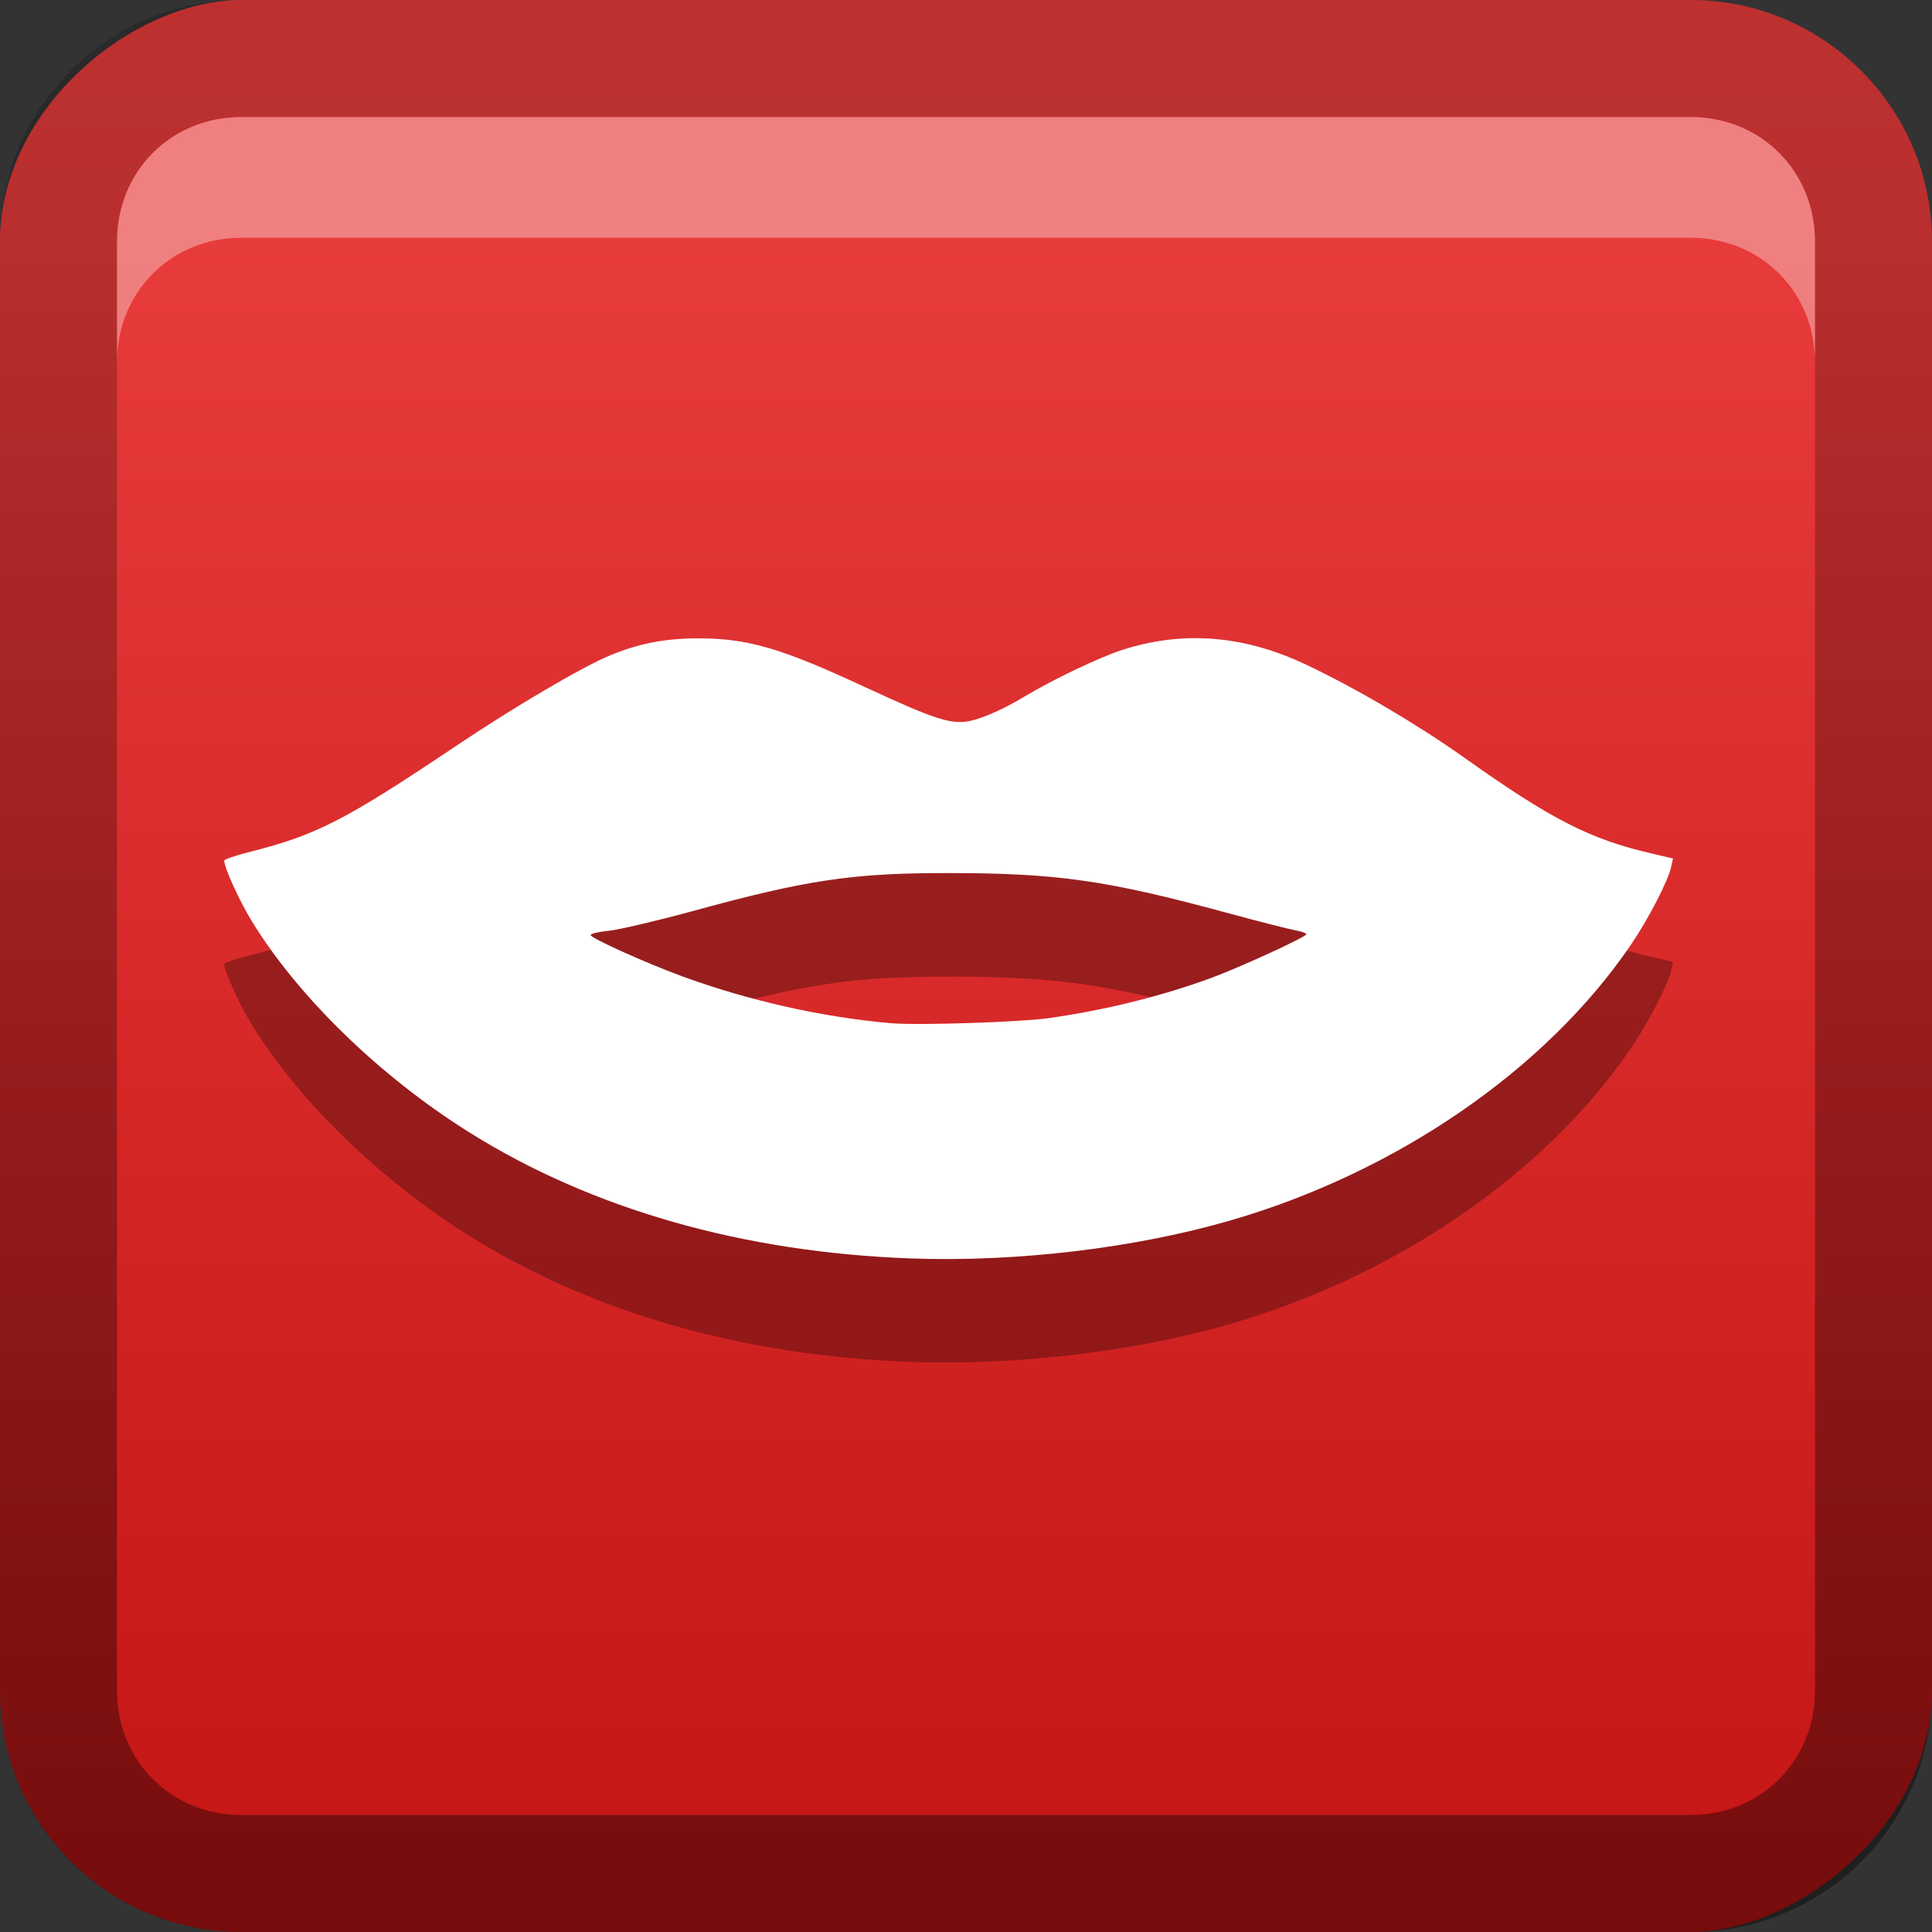 <?xml version="1.0" encoding="UTF-8" standalone="no"?>
<svg
   xmlns:dc="http://purl.org/dc/elements/1.1/"
   xmlns:cc="http://creativecommons.org/ns#"
   xmlns:rdf="http://www.w3.org/1999/02/22-rdf-syntax-ns#"
   xmlns:svg="http://www.w3.org/2000/svg"
   xmlns="http://www.w3.org/2000/svg"
   xmlns:sodipodi="http://sodipodi.sourceforge.net/DTD/sodipodi-0.dtd"
   xmlns:inkscape="http://www.inkscape.org/namespaces/inkscape"
   id="svg2"
   width="16"
   height="16"
   version="1.0"
   sodipodi:docname="espeak.svg"
   inkscape:version="0.92.2 5c3e80d, 2017-08-06">
  <rect width="100%" height="100%" fill="#333333" stroke="none"/>
  <sodipodi:namedview
     pagecolor="#ffffff"
     bordercolor="#666666"
     borderopacity="1"
     objecttolerance="10"
     gridtolerance="10"
     guidetolerance="10"
     inkscape:pageopacity="0"
     inkscape:pageshadow="2"
     inkscape:window-width="640"
     inkscape:window-height="480"
     id="namedview29"
     showgrid="false"
     inkscape:zoom="14.75"
     inkscape:cx="8"
     inkscape:cy="8"
     inkscape:window-x="0"
     inkscape:window-y="25"
     inkscape:window-maximized="0"
     inkscape:current-layer="svg2" />
  <defs
     id="defs4">
    <linearGradient
       id="linearGradient3204"
       x1="1"
       x2="15"
       y1="9"
       y2="9"
       gradientTransform="translate(-17,-2)"
       gradientUnits="userSpaceOnUse">
      <stop
         id="stop3189"
         stop-color="#c41414"
         offset="0" />
      <stop
         id="stop3191"
         stop-color="#e83b3b"
         offset="1" />
    </linearGradient>
    <linearGradient
       id="linearGradient3629"
       x2="29.017"
       y1="8"
       y2="8"
       gradientTransform="matrix(0,-1,1,0,0,16)"
       gradientUnits="userSpaceOnUse">
      <stop
         id="stop3330"
         offset="0" />
      <stop
         id="stop3333"
         stop-opacity="0"
         offset="1" />
    </linearGradient>
  </defs>
  <g
     id="layer1">
    <rect
       id="rect3196"
       transform="rotate(-90)"
       x="-16"
       width="16"
       height="16"
       rx="2"
       ry="2"
       fill="url(#linearGradient3204)" />
    <path
       id="rect2835"
       d="m0 14c0 1.108 0.892 2 2 2h12c1.108 0 2-0.892 2-2v-12c0-1.108-0.892-2-2-2h-12c-1.108 0-2 0.892-2 2v12zm0.969 0v-12c0-0.583 0.448-1.031 1.031-1.031h12c0.583 0 1.031 0.448 1.031 1.031v12c0 0.583-0.448 1.031-1.031 1.031h-12c-0.583 0-1.031-0.448-1.031-1.031z"
       fill="url(#linearGradient3629)"
       opacity=".4" />
    <path
       id="path2843"
       d="m2 0.969c-0.583 0-1.031 0.448-1.031 1.031v1c0-0.583 0.448-1.031 1.031-1.031h12c0.583 0 1.031 0.448 1.031 1.031v-1c0-0.583-0.448-1.031-1.031-1.031h-12z"
       fill="#fff"
       opacity=".35" />
  </g>
  <defs
     id="defs21">
    <filter
       id="w">
      <feGaussianBlur
         stdDeviation="0.27"
         id="feGaussianBlur13" />
    </filter>
    <linearGradient
       id="a"
       gradientUnits="userSpaceOnUse"
       x1="8"
       y1="5"
       x2="8"
       y2="11">
      <stop
         stop-color="#ffffff"
         offset="0"
         id="stop16" />
      <stop
         stop-color="#ffffff"
         offset="1"
         id="stop18" />
    </linearGradient>
  </defs>
  <g
     id="main"
     transform="translate(1,1) scale(0.857)">
    <path
       style="opacity:0.3;fill:#000000"
       inkscape:connector-curvature="0"
       id="path23"
       d="m 5.561,6.002 c -0.31,0.002 -0.56,0.051 -0.836,0.166 -0.272,0.113 -0.931,0.501 -1.496,0.881 -1.07,0.719 -1.34,0.855 -2,1.021 C 1.103,8.102 1,8.138 1,8.15 c 0,0.068 0.148,0.391 0.266,0.584 0.448,0.732 1.239,1.501 2.102,2.041 1.187,0.744 2.65,1.161 4.271,1.219 1.019,0.036 2.163,-0.1 3.084,-0.367 1.607,-0.466 3.049,-1.457 3.869,-2.662 0.17,-0.25 0.363,-0.623 0.391,-0.754 L 15,8.129 14.799,8.082 c -0.6,-0.138 -0.974,-0.329 -1.82,-0.93 -0.46,-0.327 -1.033,-0.663 -1.52,-0.895 -0.601,-0.286 -1.19,-0.333 -1.779,-0.145 -0.219,0.07 -0.672,0.285 -0.953,0.455 -0.185,0.112 -0.388,0.203 -0.516,0.23 C 8.027,6.838 7.872,6.788 7.197,6.475 6.372,6.091 6.052,5.999 5.561,6.002 Z m 2.451,2.268 c 1.036,0.002 1.515,0.07 2.67,0.383 0.312,0.085 0.615,0.162 0.672,0.172 0.057,0.01 0.104,0.027 0.104,0.037 0,0.025 -0.648,0.323 -0.924,0.424 -0.487,0.178 -1.022,0.309 -1.566,0.387 -0.278,0.039 -1.259,0.071 -1.521,0.049 -0.667,-0.057 -1.374,-0.217 -2.02,-0.453 -0.348,-0.127 -0.885,-0.368 -0.885,-0.398 0,-0.013 0.077,-0.032 0.172,-0.041 0.095,-0.009 0.456,-0.093 0.801,-0.188 1.117,-0.306 1.566,-0.373 2.498,-0.371 z" />
    <path
       d="M 5.561 5.002 C 5.25 5.004 5.001 5.053 4.725 5.168 C 4.453 5.281 3.794 5.669 3.229 6.049 C 2.158 6.767 1.889 6.904 1.229 7.07 C 1.103 7.102 1 7.138 1 7.15 C 1 7.218 1.148 7.542 1.266 7.734 C 1.714 8.466 2.505 9.235 3.367 9.775 C 4.554 10.519 6.017 10.936 7.639 10.994 C 8.658 11.031 9.802 10.894 10.723 10.627 C 12.33 10.161 13.771 9.17 14.592 7.965 C 14.762 7.715 14.955 7.342 14.982 7.211 L 15 7.129 L 14.799 7.082 C 14.199 6.944 13.825 6.753 12.979 6.152 C 12.518 5.826 11.945 5.489 11.459 5.258 C 10.858 4.972 10.269 4.924 9.68 5.113 C 9.461 5.183 9.008 5.399 8.727 5.568 C 8.542 5.68 8.339 5.771 8.211 5.799 C 8.027 5.838 7.872 5.788 7.197 5.475 C 6.372 5.091 6.052 4.999 5.561 5.002 z M 8.012 7.27 C 9.048 7.271 9.527 7.339 10.682 7.652 C 10.994 7.737 11.296 7.814 11.354 7.824 C 11.411 7.834 11.457 7.851 11.457 7.861 C 11.457 7.887 10.809 8.184 10.533 8.285 C 10.046 8.463 9.511 8.595 8.967 8.672 C 8.689 8.711 7.708 8.743 7.445 8.721 C 6.779 8.663 6.072 8.504 5.426 8.268 C 5.077 8.14 4.541 7.899 4.541 7.869 C 4.541 7.856 4.618 7.837 4.713 7.828 C 4.808 7.819 5.168 7.735 5.514 7.641 C 6.631 7.334 7.079 7.268 8.012 7.27 z "
       fill="url(#a)"
       id="base" />
  </g>
</svg>
